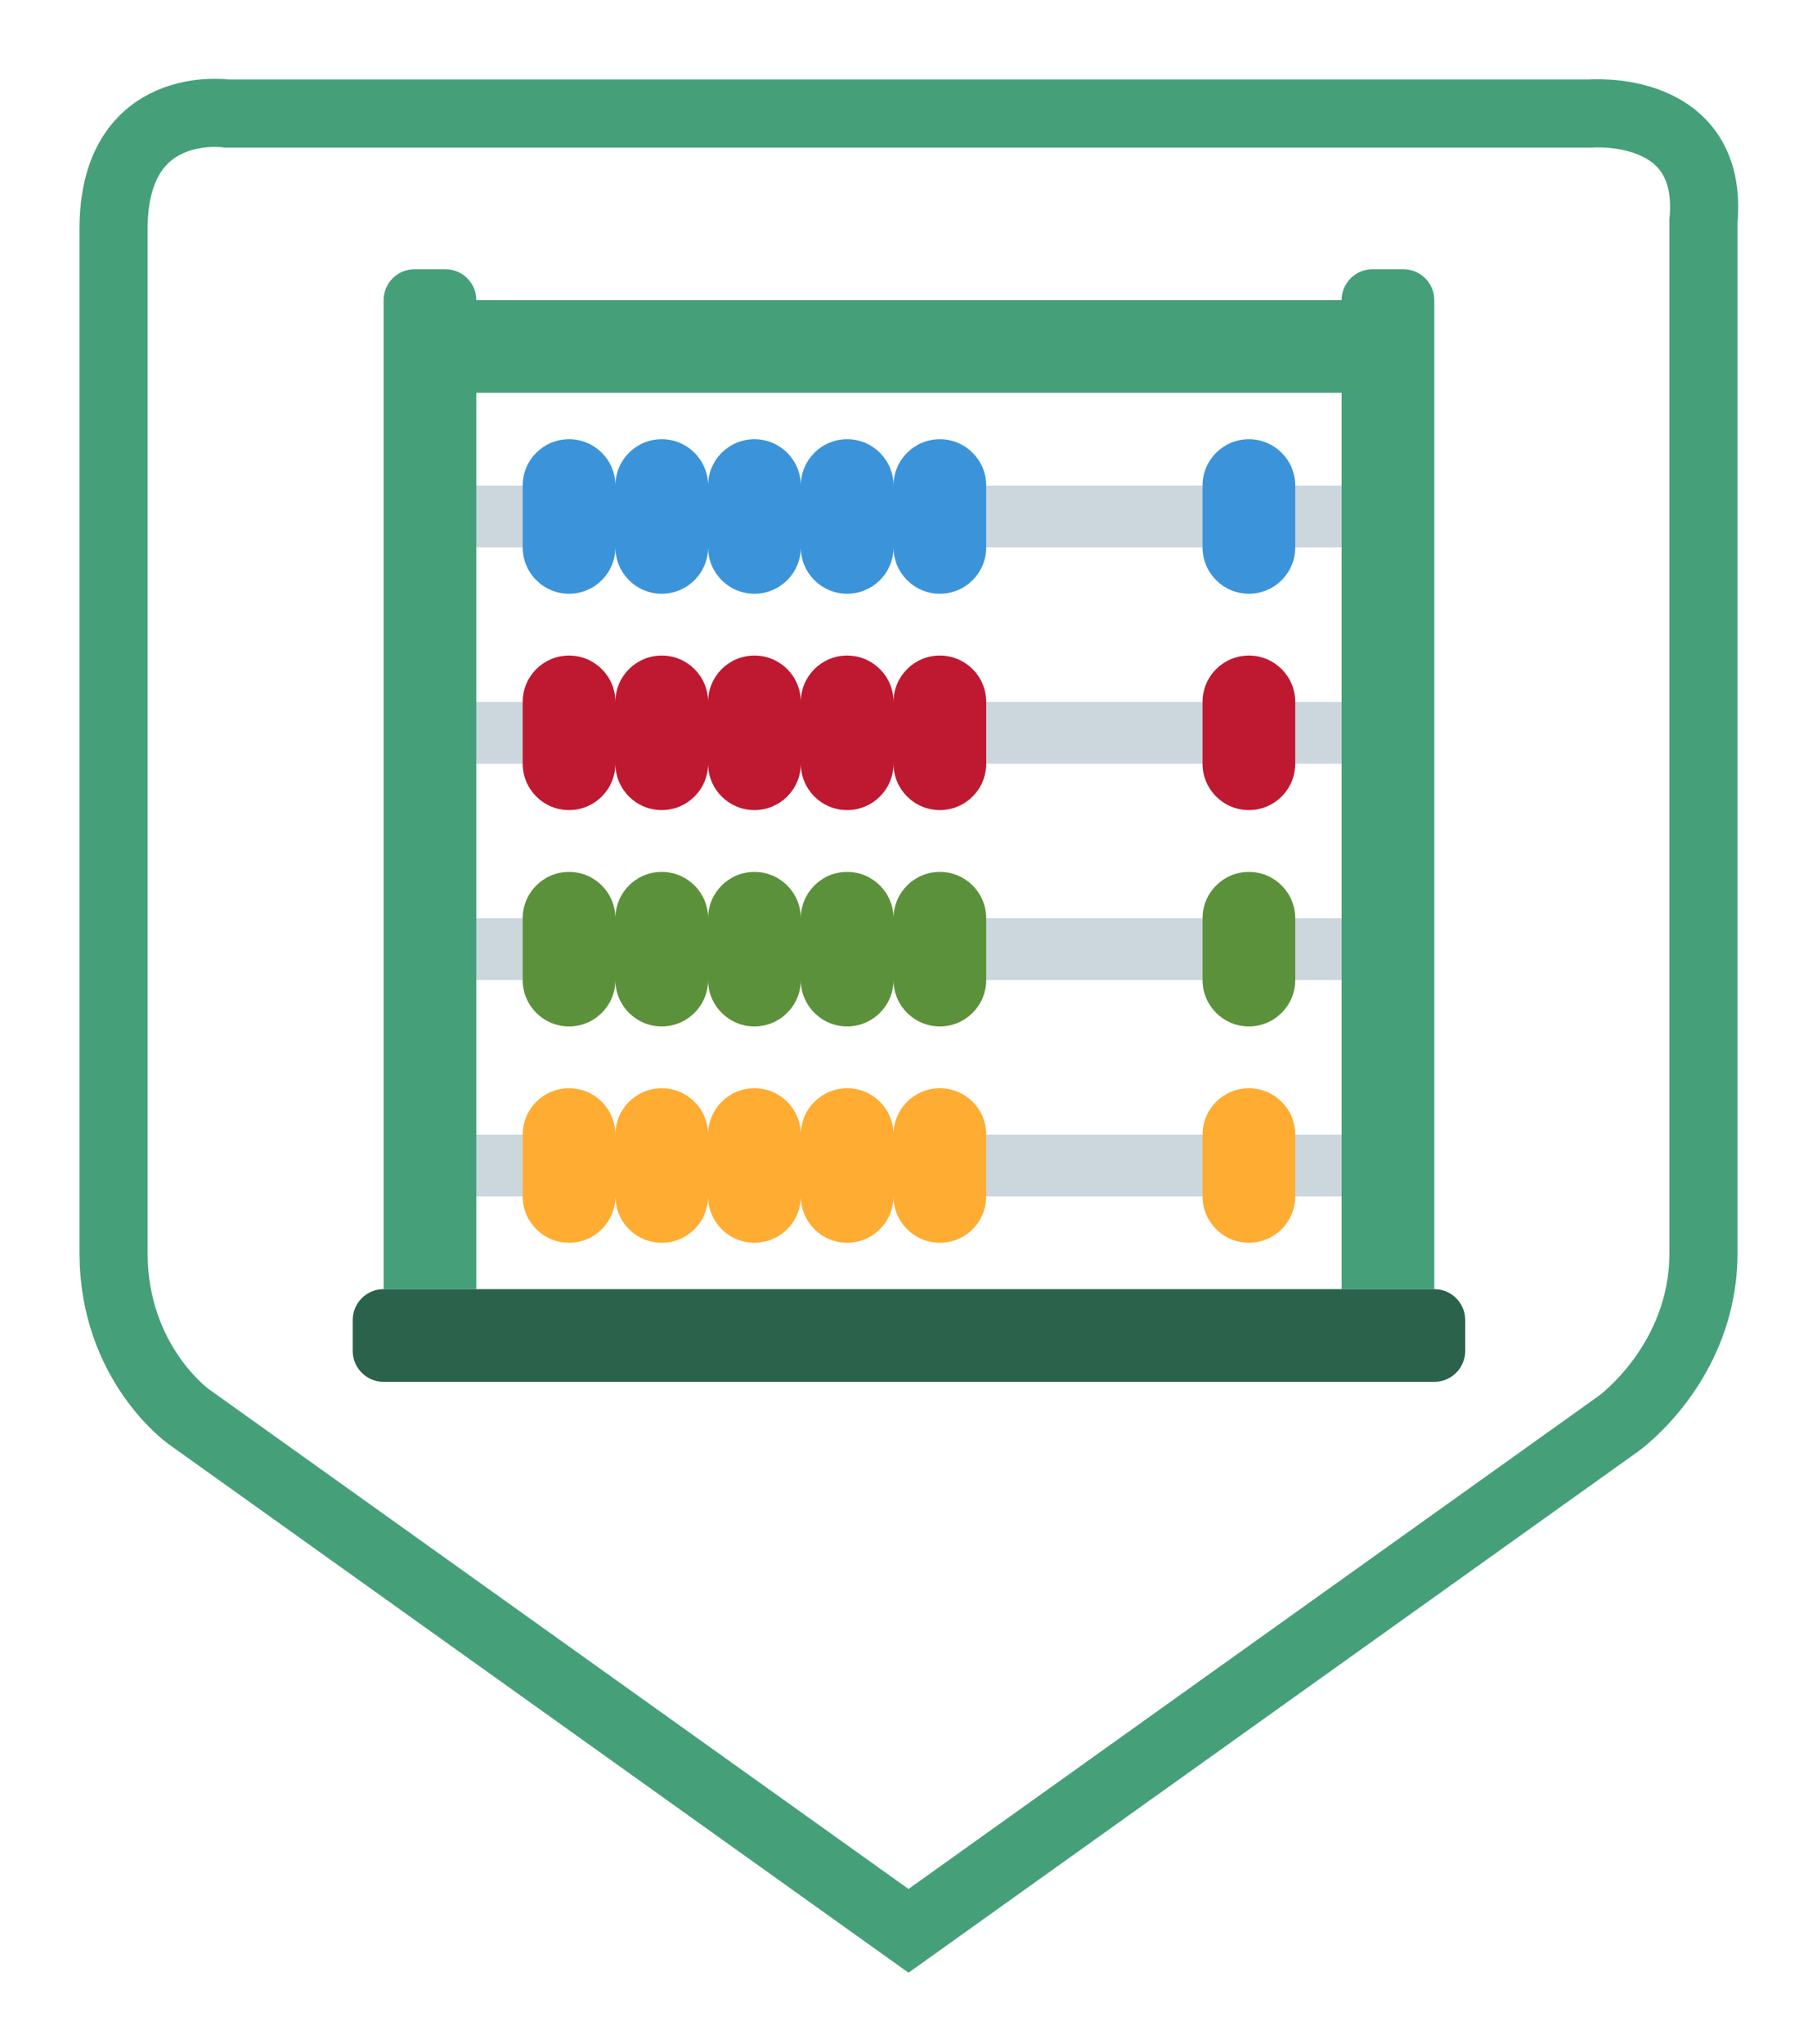 <?xml version="1.0" encoding="UTF-8" standalone="no"?>
<!-- Created with Inkscape (http://www.inkscape.org/) -->

<svg
   width="2000"
   height="2250"
   viewBox="0 0 529.167 595.313"
   version="1.1"
   id="svg437"
   xml:space="preserve"
   inkscape:version="1.2.2 (b0a8486541, 2022-12-01)"
   sodipodi:docname="math.svg"
   xmlns:inkscape="http://www.inkscape.org/namespaces/inkscape"
   xmlns:sodipodi="http://sodipodi.sourceforge.net/DTD/sodipodi-0.dtd"
   xmlns="http://www.w3.org/2000/svg"
   xmlns:svg="http://www.w3.org/2000/svg"><sodipodi:namedview
     id="namedview439"
     pagecolor="#ffffff"
     bordercolor="#000000"
     borderopacity="0.25"
     inkscape:showpageshadow="2"
     inkscape:pageopacity="0.0"
     inkscape:pagecheckerboard="0"
     inkscape:deskcolor="#d1d1d1"
     inkscape:document-units="mm"
     showgrid="false"
     showguides="true"
     inkscape:lockguides="false"
     inkscape:zoom="0.2973261"
     inkscape:cx="625.57576"
     inkscape:cy="1040.9446"
     inkscape:window-width="1920"
     inkscape:window-height="1176"
     inkscape:window-x="0"
     inkscape:window-y="0"
     inkscape:window-maximized="1"
     inkscape:current-layer="g954"><inkscape:grid
       type="xygrid"
       id="grid5299"
       spacingx="6.615"
       spacingy="6.615"
       originx="0"
       originy="0" /><sodipodi:guide
       position="0,595.313"
       orientation="0,2000"
       id="guide5327"
       inkscape:locked="false" /><sodipodi:guide
       position="529.167,595.313"
       orientation="3000,0"
       id="guide5329"
       inkscape:locked="false" /><sodipodi:guide
       position="529.167,-198.437"
       orientation="0,-2000"
       id="guide5331"
       inkscape:locked="false" /><sodipodi:guide
       position="0,-198.437"
       orientation="-3000,0"
       id="guide5333"
       inkscape:locked="false" /></sodipodi:namedview><defs
     id="defs434" /><g
     inkscape:label="Layer 1"
     inkscape:groupmode="layer"
     id="layer1"><g
       id="g954"
       transform="matrix(9.259,0,0,9.259,115.093,88.094)"><path
         style="opacity:1;fill:none;fill-opacity:1;stroke:#45a07a;stroke-width:2.143;stroke-dasharray:none;stroke-dashoffset:0;stroke-opacity:1"
         d="M -8.859,-2.305 V 29.89 c 0,3.46 2.354,5.142 2.354,5.142 l 19.033,13.595 3.618,2.584 3.638,-2.599 18.692,-13.352 c 0,0 2.674,-1.91 2.674,-5.367 V -2.556 C 41.494,-6.283 37.579,-5.943 37.579,-5.943 H -5.287 c 0,0 -3.572,-0.534 -3.572,3.637 z"
         id="path5132"
         sodipodi:nodetypes="cccccccccccc" /><g
         id="g11071"
         transform="matrix(0.972,0,0,0.972,-1.336,-1.047)"><path
           fill="#ccd6dd"
           d="m 3,16 v -2 h 30 v 2 z m 0,7 v -2 h 30 v 2 z m 0,7 v -2 h 30 v 2 z M 3,9 V 7 h 30 v 2 z"
           id="path11032" /><path
           fill="#d5ab88"
           d="M 35,33 V 1 C 35,0.448 34.552,0 34,0 H 33 C 32.448,0 32,0.448 32,1 H 4 C 4,0.448 3.552,0 3,0 H 2 C 1.448,0 1,0.448 1,1 V 33 Z M 4,4 H 32 V 33 H 4 Z"
           id="path11034"
           style="fill:#45a07a;fill-opacity:1" /><path
           fill="#3b94d9"
           d="M 19,5.5 C 18.171,5.5 17.5,6.171 17.5,7 17.5,6.171 16.829,5.5 16,5.5 15.171,5.5 14.5,6.171 14.5,7 14.5,6.171 13.829,5.5 13,5.5 12.171,5.5 11.5,6.171 11.5,7 11.5,6.171 10.829,5.5 10,5.5 9.171,5.5 8.5,6.171 8.5,7 8.5,6.171 7.829,5.5 7,5.5 6.171,5.5 5.5,6.171 5.5,7 v 2 c 0,0.829 0.671,1.5 1.5,1.5 0.829,0 1.5,-0.671 1.5,-1.5 0,0.829 0.671,1.5 1.5,1.5 0.829,0 1.5,-0.671 1.5,-1.5 0,0.829 0.671,1.5 1.5,1.5 0.829,0 1.5,-0.671 1.5,-1.5 0,0.829 0.671,1.5 1.5,1.5 0.829,0 1.5,-0.671 1.5,-1.5 0,0.829 0.671,1.5 1.5,1.5 0.828,0 1.5,-0.671 1.5,-1.5 V 7 C 20.5,6.171 19.828,5.5 19,5.5 Z"
           id="path11036" /><path
           fill="#be1931"
           d="m 19,12.5 c -0.829,0 -1.5,0.671 -1.5,1.5 0,-0.829 -0.671,-1.5 -1.5,-1.5 -0.829,0 -1.5,0.671 -1.5,1.5 0,-0.829 -0.671,-1.5 -1.5,-1.5 -0.829,0 -1.5,0.671 -1.5,1.5 0,-0.829 -0.671,-1.5 -1.5,-1.5 -0.829,0 -1.5,0.671 -1.5,1.5 0,-0.829 -0.671,-1.5 -1.5,-1.5 -0.829,0 -1.5,0.671 -1.5,1.5 v 2 c 0,0.829 0.671,1.5 1.5,1.5 0.829,0 1.5,-0.671 1.5,-1.5 0,0.829 0.671,1.5 1.5,1.5 0.829,0 1.5,-0.671 1.5,-1.5 0,0.829 0.671,1.5 1.5,1.5 0.829,0 1.5,-0.671 1.5,-1.5 0,0.829 0.671,1.5 1.5,1.5 0.829,0 1.5,-0.671 1.5,-1.5 0,0.829 0.671,1.5 1.5,1.5 0.828,0 1.5,-0.671 1.5,-1.5 v -2 c 0,-0.829 -0.672,-1.5 -1.5,-1.5 z"
           id="path11038" /><path
           fill="#5c913b"
           d="m 19,19.5 c -0.829,0 -1.5,0.672 -1.5,1.5 0,-0.828 -0.671,-1.5 -1.5,-1.5 -0.829,0 -1.5,0.672 -1.5,1.5 0,-0.828 -0.671,-1.5 -1.5,-1.5 -0.829,0 -1.5,0.672 -1.5,1.5 0,-0.828 -0.671,-1.5 -1.5,-1.5 -0.829,0 -1.5,0.672 -1.5,1.5 0,-0.828 -0.671,-1.5 -1.5,-1.5 -0.829,0 -1.5,0.672 -1.5,1.5 v 2 c 0,0.828 0.671,1.5 1.5,1.5 0.829,0 1.5,-0.672 1.5,-1.5 0,0.828 0.671,1.5 1.5,1.5 0.829,0 1.5,-0.672 1.5,-1.5 0,0.828 0.671,1.5 1.5,1.5 0.829,0 1.5,-0.672 1.5,-1.5 0,0.828 0.671,1.5 1.5,1.5 0.829,0 1.5,-0.672 1.5,-1.5 0,0.828 0.671,1.5 1.5,1.5 0.828,0 1.5,-0.672 1.5,-1.5 v -2 c 0,-0.828 -0.672,-1.5 -1.5,-1.5 z"
           id="path11040" /><path
           fill="#ffac33"
           d="m 19,26.5 c -0.829,0 -1.5,0.672 -1.5,1.5 0,-0.828 -0.671,-1.5 -1.5,-1.5 -0.829,0 -1.5,0.672 -1.5,1.5 0,-0.828 -0.671,-1.5 -1.5,-1.5 -0.829,0 -1.5,0.672 -1.5,1.5 0,-0.828 -0.671,-1.5 -1.5,-1.5 -0.829,0 -1.5,0.672 -1.5,1.5 0,-0.828 -0.671,-1.5 -1.5,-1.5 -0.829,0 -1.5,0.672 -1.5,1.5 v 2 c 0,0.828 0.671,1.5 1.5,1.5 0.829,0 1.5,-0.672 1.5,-1.5 0,0.828 0.671,1.5 1.5,1.5 0.829,0 1.5,-0.672 1.5,-1.5 0,0.828 0.671,1.5 1.5,1.5 0.829,0 1.5,-0.672 1.5,-1.5 0,0.828 0.671,1.5 1.5,1.5 0.829,0 1.5,-0.672 1.5,-1.5 0,0.828 0.671,1.5 1.5,1.5 0.828,0 1.5,-0.672 1.5,-1.5 v -2 c 0,-0.828 -0.672,-1.5 -1.5,-1.5 z"
           id="path11042" /><path
           fill="#3b94d9"
           d="M 29,10.5 C 28.172,10.5 27.5,9.829 27.5,9 V 7 c 0,-0.829 0.672,-1.5 1.5,-1.5 0.828,0 1.5,0.671 1.5,1.5 v 2 c 0,0.829 -0.672,1.5 -1.5,1.5 z"
           id="path11044" /><path
           fill="#be1931"
           d="m 29,17.5 c -0.828,0 -1.5,-0.671 -1.5,-1.5 v -2 c 0,-0.829 0.672,-1.5 1.5,-1.5 0.828,0 1.5,0.671 1.5,1.5 v 2 c 0,0.829 -0.672,1.5 -1.5,1.5 z"
           id="path11046" /><path
           fill="#5c913b"
           d="m 29,24.5 c -0.828,0 -1.5,-0.672 -1.5,-1.5 v -2 c 0,-0.828 0.672,-1.5 1.5,-1.5 0.828,0 1.5,0.672 1.5,1.5 v 2 c 0,0.828 -0.672,1.5 -1.5,1.5 z"
           id="path11048" /><path
           fill="#ffac33"
           d="m 29,31.5 c -0.828,0 -1.5,-0.672 -1.5,-1.5 v -2 c 0,-0.828 0.672,-1.5 1.5,-1.5 0.828,0 1.5,0.672 1.5,1.5 v 2 c 0,0.828 -0.672,1.5 -1.5,1.5 z"
           id="path11050" /><path
           fill="#bf6952"
           d="M 35,33 H 1 c -0.552,0 -1,0.448 -1,1 v 1 c 0,0.552 0.448,1 1,1 h 34 c 0.552,0 1,-0.448 1,-1 v -1 c 0,-0.552 -0.448,-1 -1,-1 z"
           id="path11052"
           style="fill:#2a624b;fill-opacity:1" /></g></g></g></svg>
